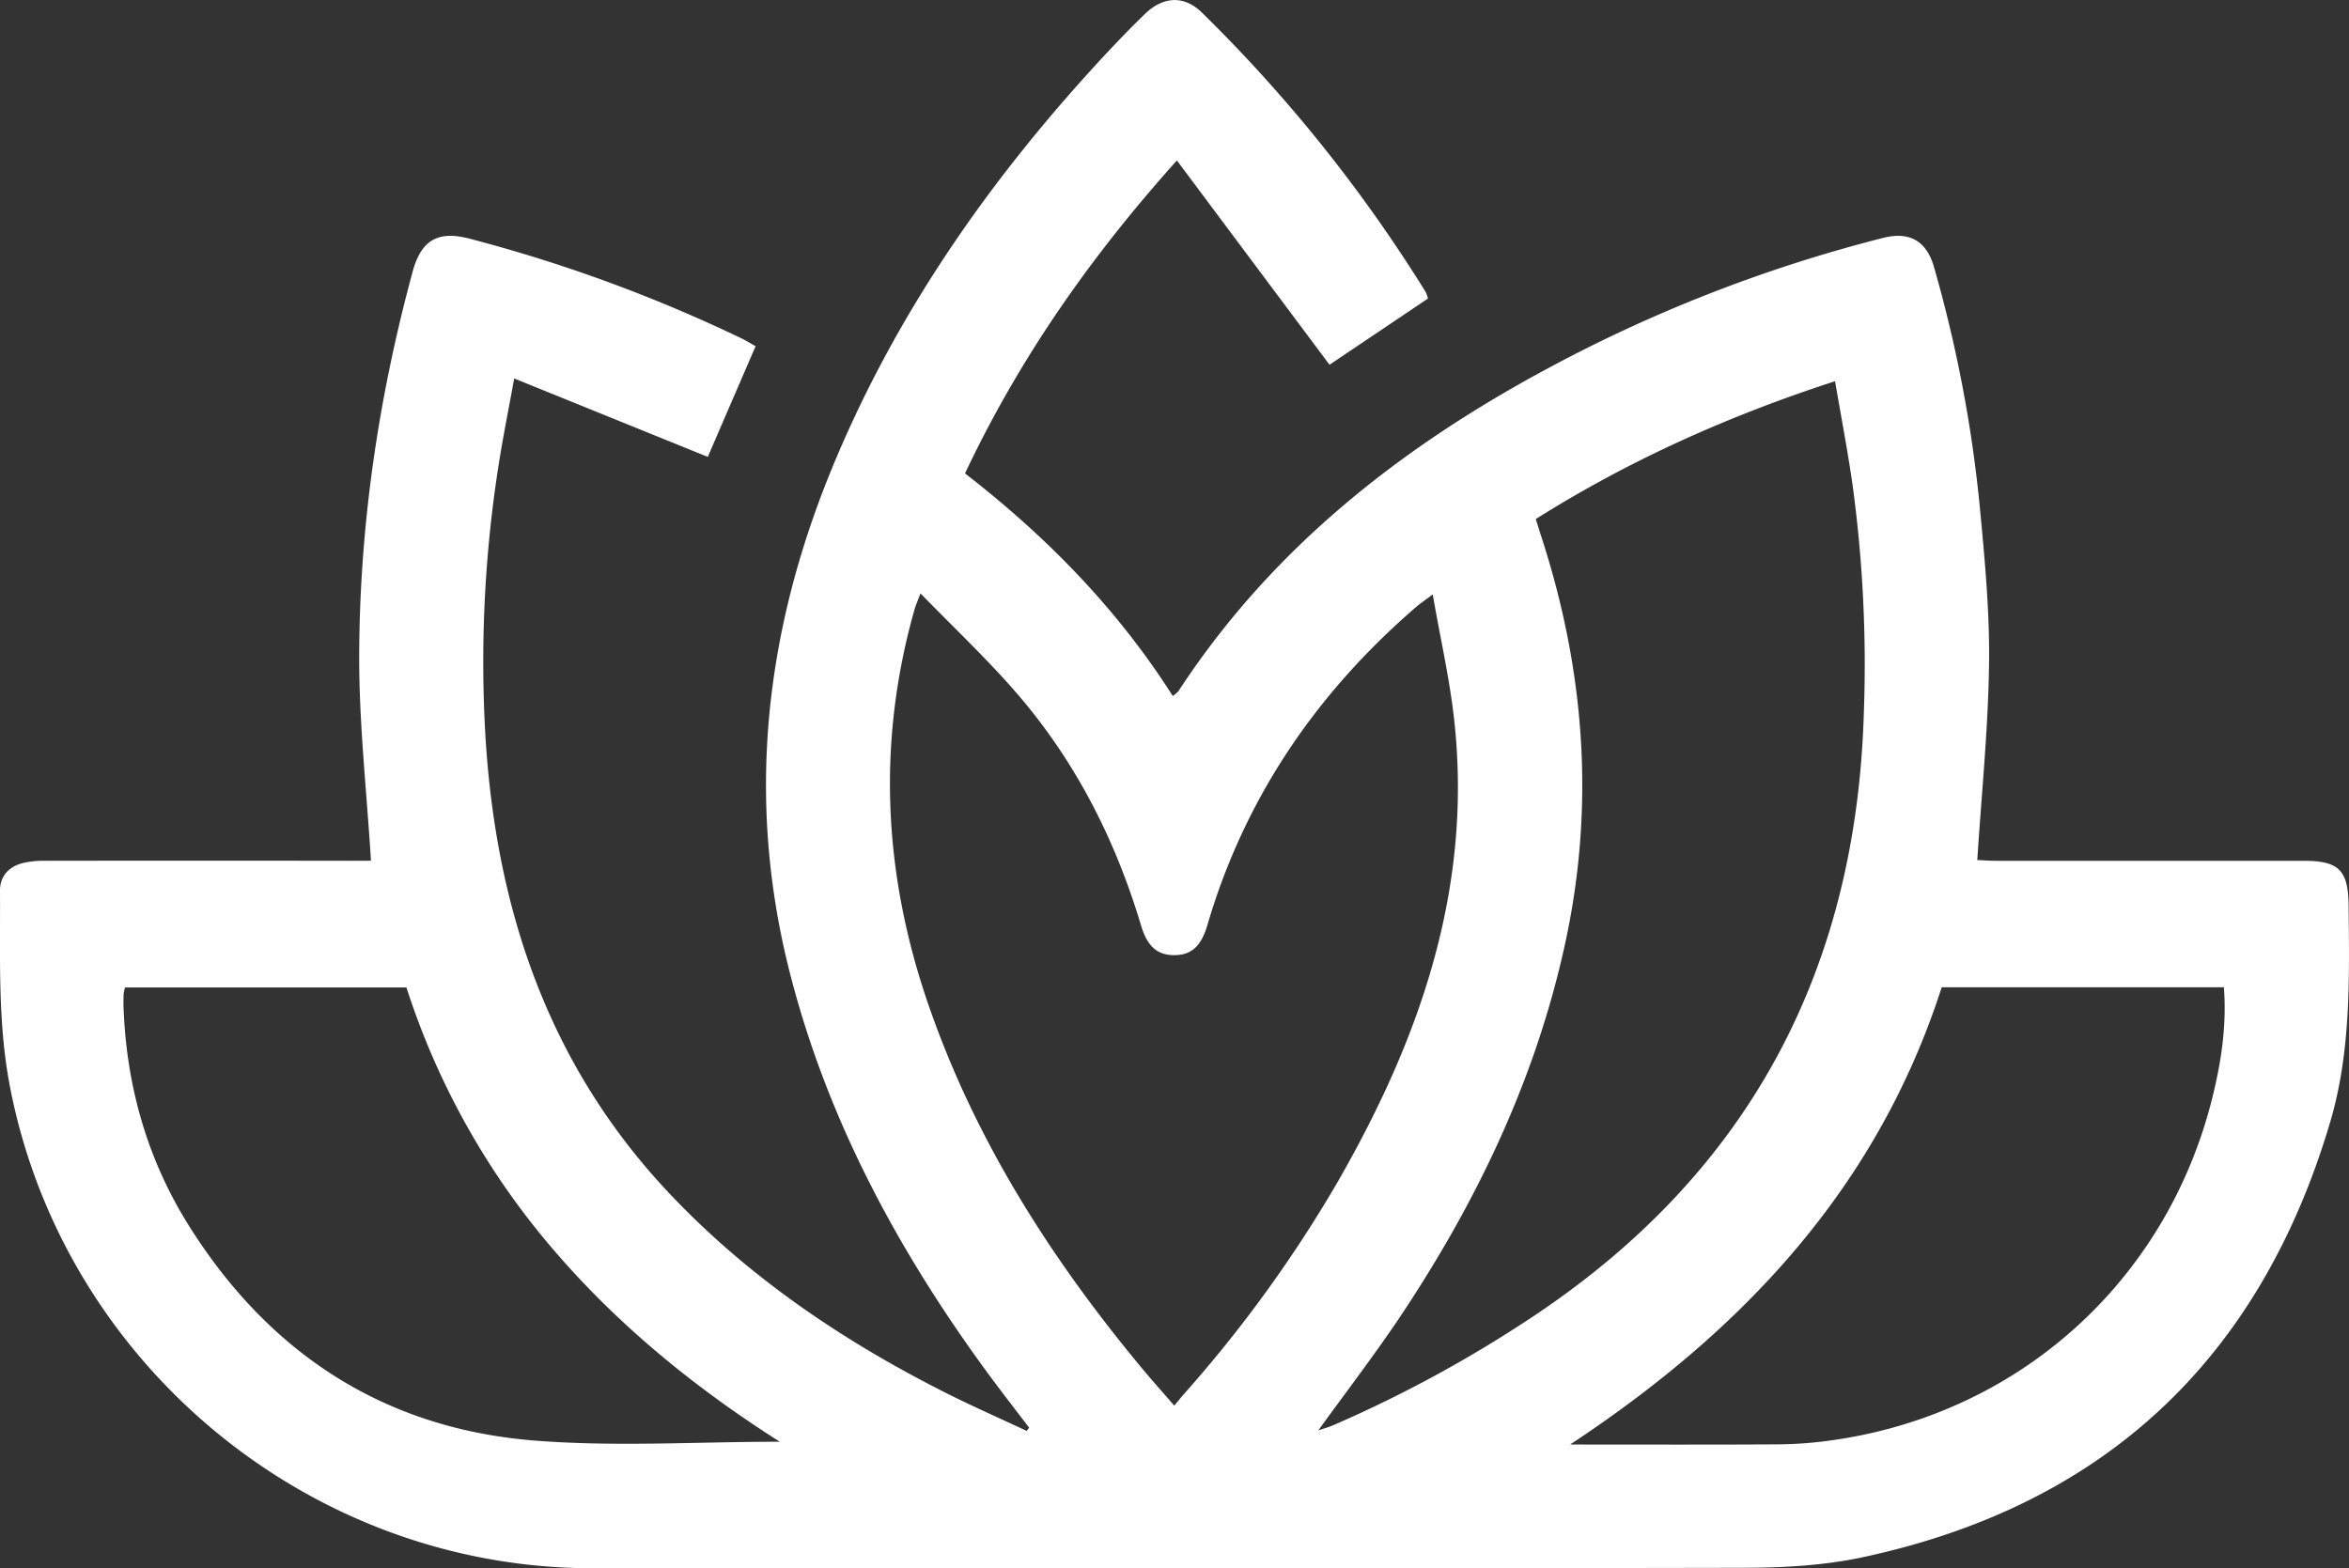 <svg fill="#FFFFFF" xmlns="http://www.w3.org/2000/svg" viewBox="0 0 650.38 434.25"><rect x="0" y="0" width="650.38" height="434.25" fill="#333333" stroke="none"/><g id="Layer_2" data-name="Layer 2"><g id="Layer_1-2" data-name="Layer 1"><path d="M102.71,238.34c-1.17-19-3.23-37.33-3.26-55.72,0-36.44,5.26-72.29,14.82-107.47,2.36-8.66,7-11.33,15.63-9.09a418.57,418.57,0,0,1,75.31,27.59c1.32.63,2.55,1.42,4,2.22-4.51,10.43-8.91,20.62-13.24,30.65L142.37,104.8c-1.5,8.24-2.92,15.34-4.08,22.49A351.7,351.7,0,0,0,134.2,200c2.34,49.22,16.58,93.86,51.14,130.47,22,23.3,48.14,40.91,76.6,55.26,7.34,3.7,14.89,7,22.34,10.51l.66-.91c-4-5.23-8-10.4-11.9-15.7-24.34-33.33-43.7-69.14-54.13-109.38-12.84-49.53-7-97.34,12.84-143.92,17.67-41.58,43.31-77.85,73.89-110.81,3.74-4,7.56-8,11.52-11.8,5-4.77,10.77-5,15.57-.28a413.14,413.14,0,0,1,62,77.41,10.4,10.4,0,0,1,.64,1.82L368.11,101,325.85,44.43c-24.07,26.84-43.65,54.91-58.66,86.66,22.43,17.39,42.08,37.35,57.52,61.63a8.18,8.18,0,0,0,1.57-1.33c25.15-38.52,59.86-66.24,99.72-88a407.28,407.28,0,0,1,95.41-37.52c7.25-1.84,12,.82,14.06,8.06a370.33,370.33,0,0,1,12.7,66.55c1.36,14.4,2.74,28.89,2.55,43.33-.23,17.92-2.07,35.83-3.26,54.35,1,0,2.92.2,4.82.2q42.75,0,85.5,0c9.86,0,12.39,2.63,12.49,12.39.2,20.16.7,40.39-5.11,60-19.43,65.56-62.43,106.1-129.4,120.46-10.64,2.28-21.81,2.9-32.74,2.93q-159.49.3-319,.12c-78.24,0-146.47-56.6-161.27-133.37C-.72,282.81.12,264.71,0,246.58c0-3.91,2.4-6.54,6.13-7.55a25,25,0,0,1,6.42-.67q42.5-.06,85,0Zm294-73.75c-2.36,1.77-3.59,2.59-4.69,3.55C364.41,192,344.61,221,334.28,256.22c-1.72,5.84-4.44,8.25-9.14,8.27s-7.48-2.42-9.2-8.18c-7.2-24.06-18.39-46-35-65-8.05-9.22-17-17.66-26.09-27-.89,2.4-1.35,3.44-1.66,4.52-10.44,36.88-8.58,73.31,3.87,109.39,12.83,37.16,33.53,69.71,58.41,99.81,3,3.66,6.21,7.21,9.65,11.2,1.2-1.44,1.92-2.34,2.68-3.2a363.81,363.81,0,0,0,42.44-58.53c22.5-39.09,37.17-80.31,32.58-126.32C401.67,189.22,398.89,177.39,396.69,164.59ZM365,396.1c1.79-.62,3-.94,4.13-1.44a353.4,353.4,0,0,0,56.41-30.84c59-39.67,88.35-95.45,90.5-166.11A368.31,368.31,0,0,0,512.89,134c-1.35-9.34-3.13-18.61-4.81-28.44-29.6,9.61-57.06,21.93-82.86,38.17.6,1.9,1.08,3.47,1.58,5,11.95,36.83,14.84,74.15,6.62,112.21S408.58,333.46,387,365.6C380.1,375.77,372.66,385.53,365,396.1Zm-149.1,3.13c-23.6-15-44.93-32.39-63-53.56a210.57,210.57,0,0,1-40.37-72.23H34.62a12.57,12.57,0,0,0-.4,1.83c0,1.33-.08,2.67,0,4,.84,21.55,6.56,41.73,18,60,22.18,35.4,54.05,56.33,95.82,59.64C170.35,400.68,192.94,399.23,215.94,399.23Zm218.79.77c19.31,0,38.61.07,57.92-.05a110.72,110.72,0,0,0,14.43-1.1c51.69-7.18,92.57-43.77,105.36-94.33,2.56-10.13,4.16-20.42,3.34-31.13H537.61C519.69,329.06,482.42,368.51,434.73,400Z" transform="translate(0 0)"/></g></g></svg>